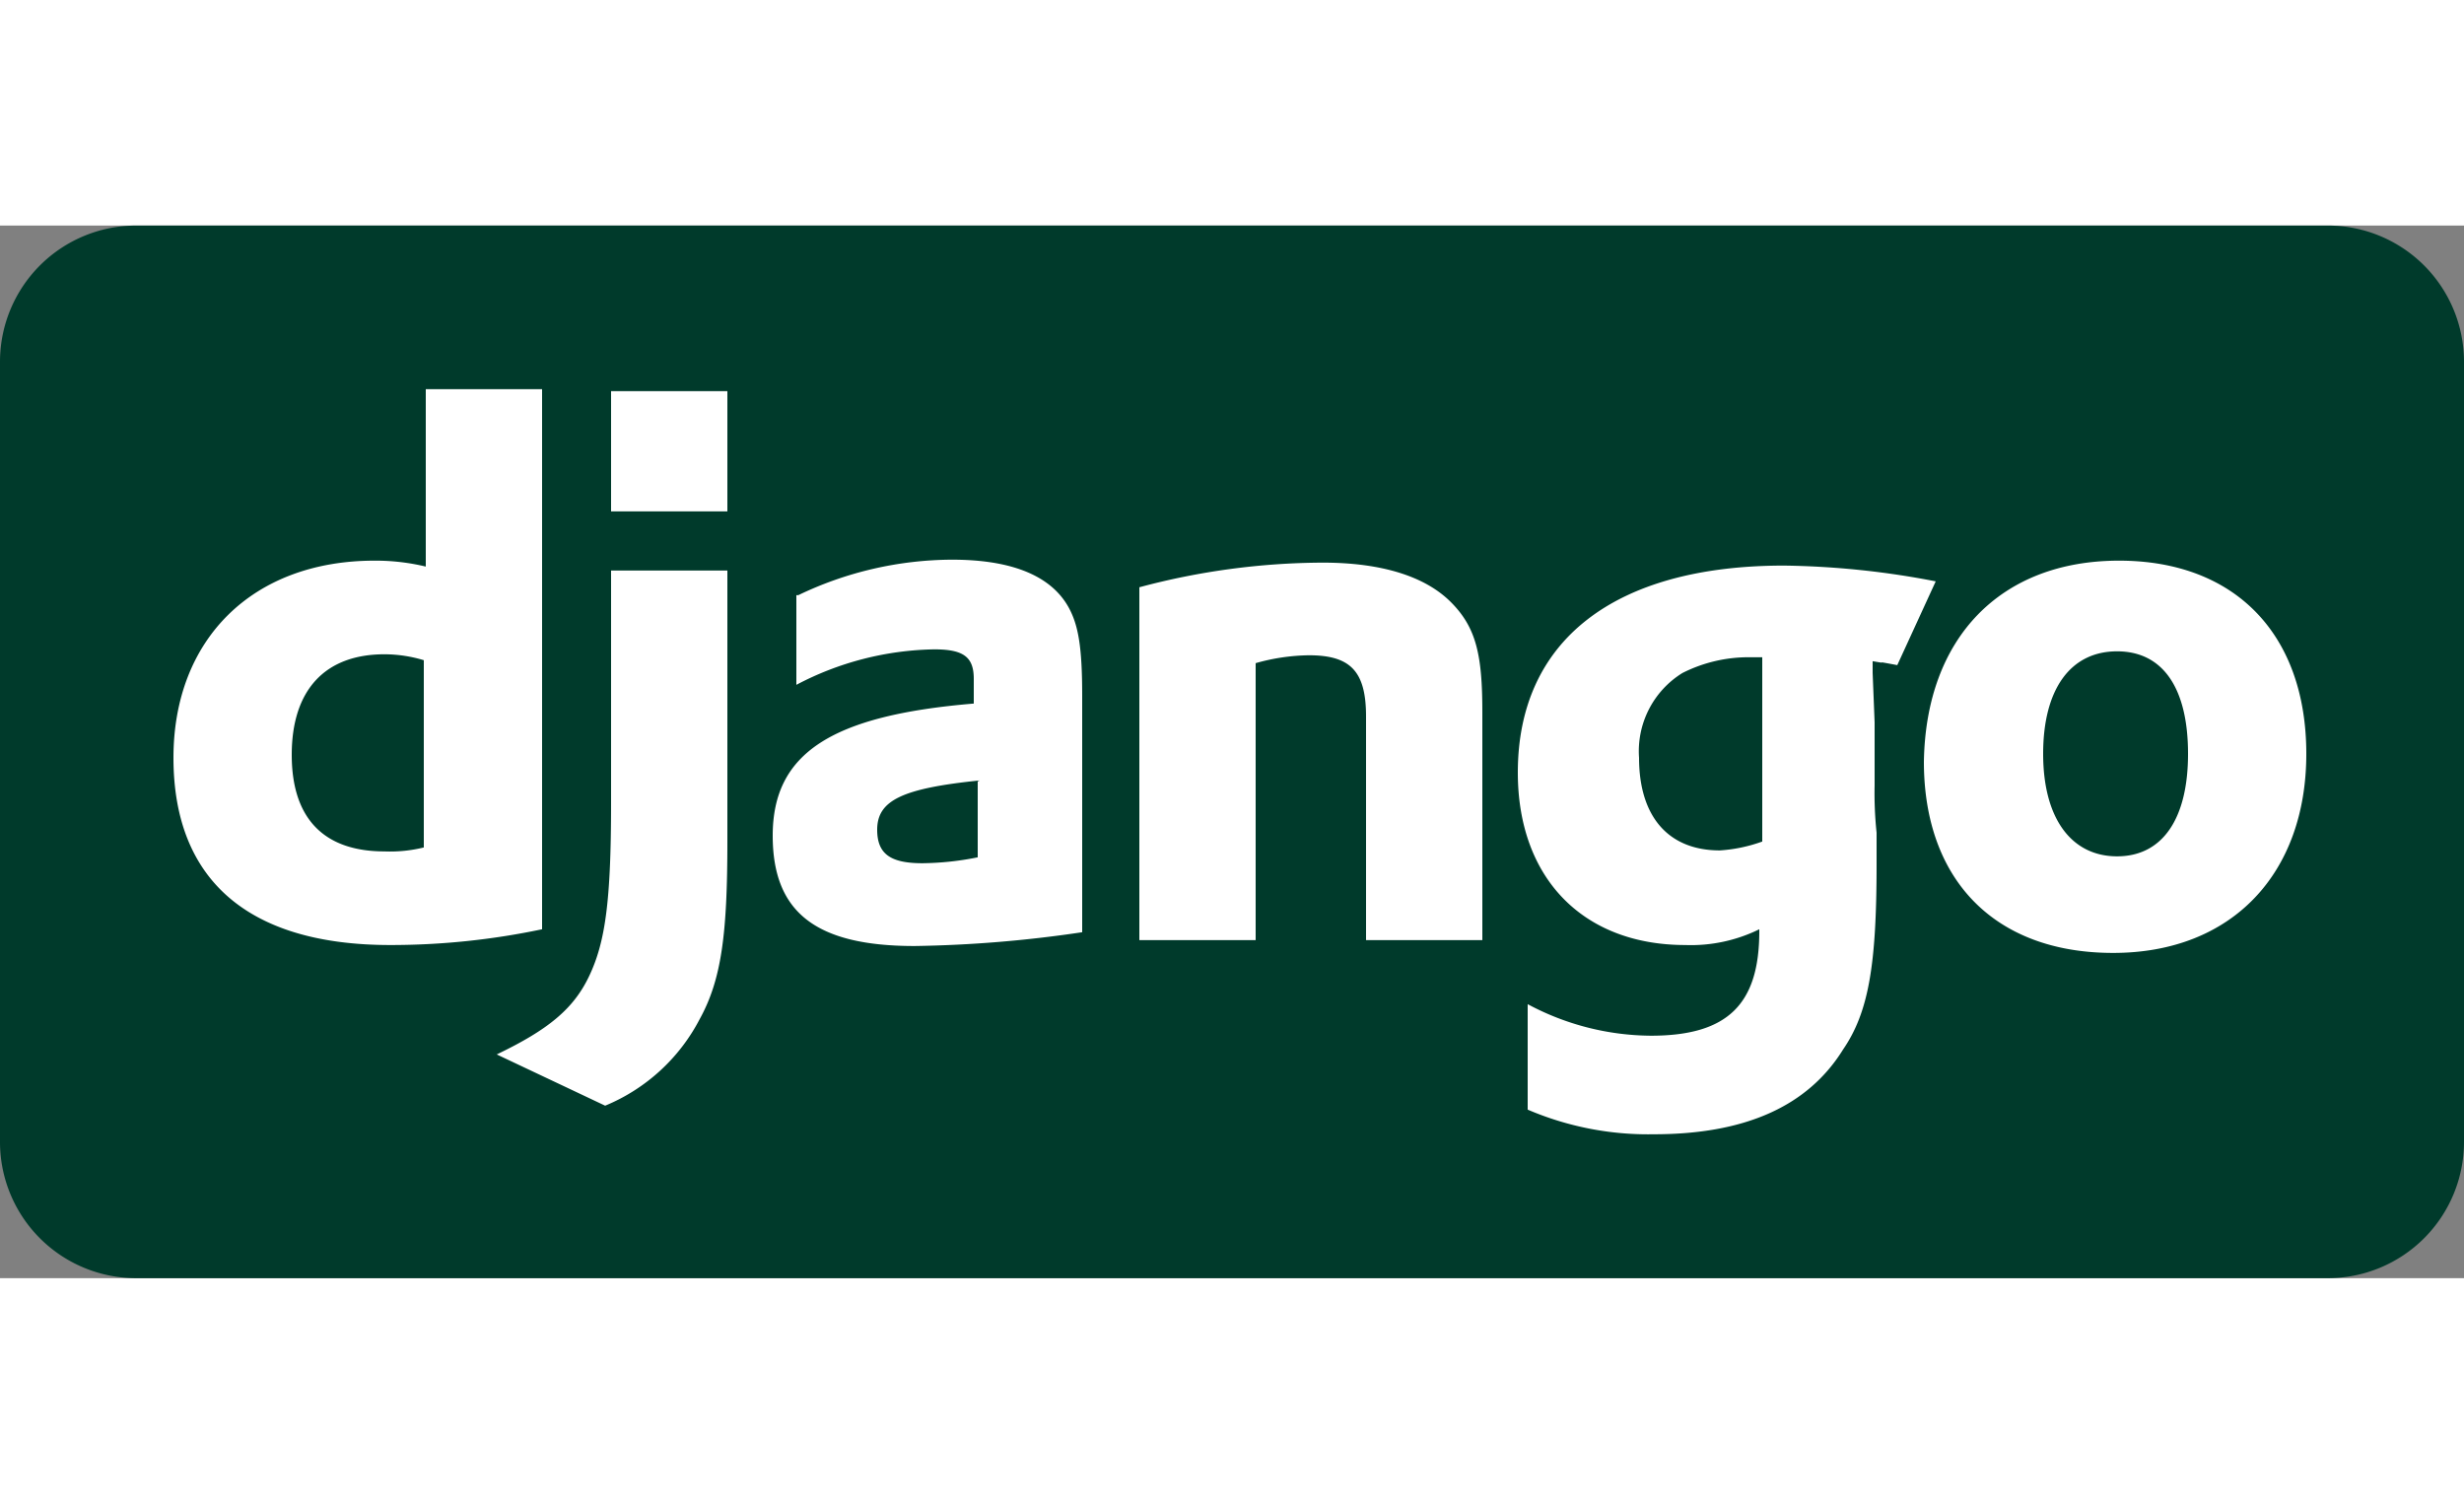 <svg width="70" xmlns="http://www.w3.org/2000/svg" viewBox="0 0 100 42.72"><rect x="0" y="0" width="100" height="42.72" fill="#808080" stroke="none"/><defs><style>.a{fill:#003a2b;}.b{fill:#fff;}</style></defs><title>django</title><path class="a" d="M100,37.2a5.53,5.53,0,0,1-5.52,5.52h-89A5.53,5.53,0,0,1,0,37.2V5.52A5.53,5.53,0,0,1,5.52,0h89A5.53,5.53,0,0,1,100,5.52Z"/><path class="b" d="M17.2,6.64H22V28.56a29.84,29.84,0,0,1-6.16.64c-5.76,0-8.8-2.64-8.8-7.6,0-4.8,3.2-8,8.16-8a8.72,8.72,0,0,1,2.08.24V6.64Zm0,11a5.54,5.54,0,0,0-1.6-.24c-2.4,0-3.76,1.44-3.76,4.08s1.36,3.92,3.76,3.92a5.72,5.72,0,0,0,1.6-.16ZM29.52,14V25c0,3.76-.24,5.6-1.12,7.2a7.59,7.59,0,0,1-3.84,3.52l-4.4-2.08c2.08-1,3.12-1.84,3.76-3.2s.88-3,.88-7V14ZM24.8,6.72h4.72V11.6H24.8ZM32.4,15a14.51,14.51,0,0,1,6.24-1.44c2.4,0,4,.64,4.72,1.92.4.72.56,1.6.56,3.6v9.6a50.78,50.78,0,0,1-6.8.56c-4,0-5.76-1.36-5.76-4.48,0-3.36,2.4-4.88,8.16-5.36v-1c0-.88-.4-1.2-1.6-1.2a12.4,12.4,0,0,0-5.6,1.44V15Zm7.36,7.52c-3.12.32-4.16.8-4.16,2,0,1,.56,1.36,1.84,1.36a11.9,11.9,0,0,0,2.24-.24V22.56Zm6.48-7.84a29.12,29.12,0,0,1,7.44-1c2.4,0,4.16.56,5.2,1.6s1.28,2.16,1.28,4.48V29H55.44V19.92c0-1.84-.64-2.48-2.32-2.48a8.26,8.26,0,0,0-2.16.32V29H46.24ZM62,31.6a10.72,10.72,0,0,0,5,1.28c3.12,0,4.4-1.28,4.4-4.24v-.08a6.29,6.29,0,0,1-3,.64c-4.16,0-6.8-2.72-6.8-7,0-5.36,3.92-8.4,10.8-8.4a34.3,34.3,0,0,1,6.16.64L77,17.84c-1.28-.24-.08,0-1-.16v.48l.08,2v2.56a15.42,15.42,0,0,0,.08,1.92v1.28c0,4.08-.32,6-1.36,7.52-1.44,2.32-4,3.44-7.68,3.44a12.41,12.41,0,0,1-5.12-1V31.6Zm9.44-14.08H71a5.93,5.93,0,0,0-2.72.64,3.73,3.73,0,0,0-1.76,3.44c0,2.4,1.2,3.76,3.28,3.76A6.24,6.24,0,0,0,71.52,25V17.52ZM86,13.6c4.72,0,7.6,3,7.6,7.84s-3,8.08-7.84,8.08-7.68-3-7.68-7.76C78.16,16.72,81.2,13.6,86,13.6Zm-.08,12c1.84,0,2.88-1.52,2.88-4.16s-1-4.16-2.88-4.16-3,1.52-3,4.16S84.08,25.6,85.92,25.6Z"/></svg>